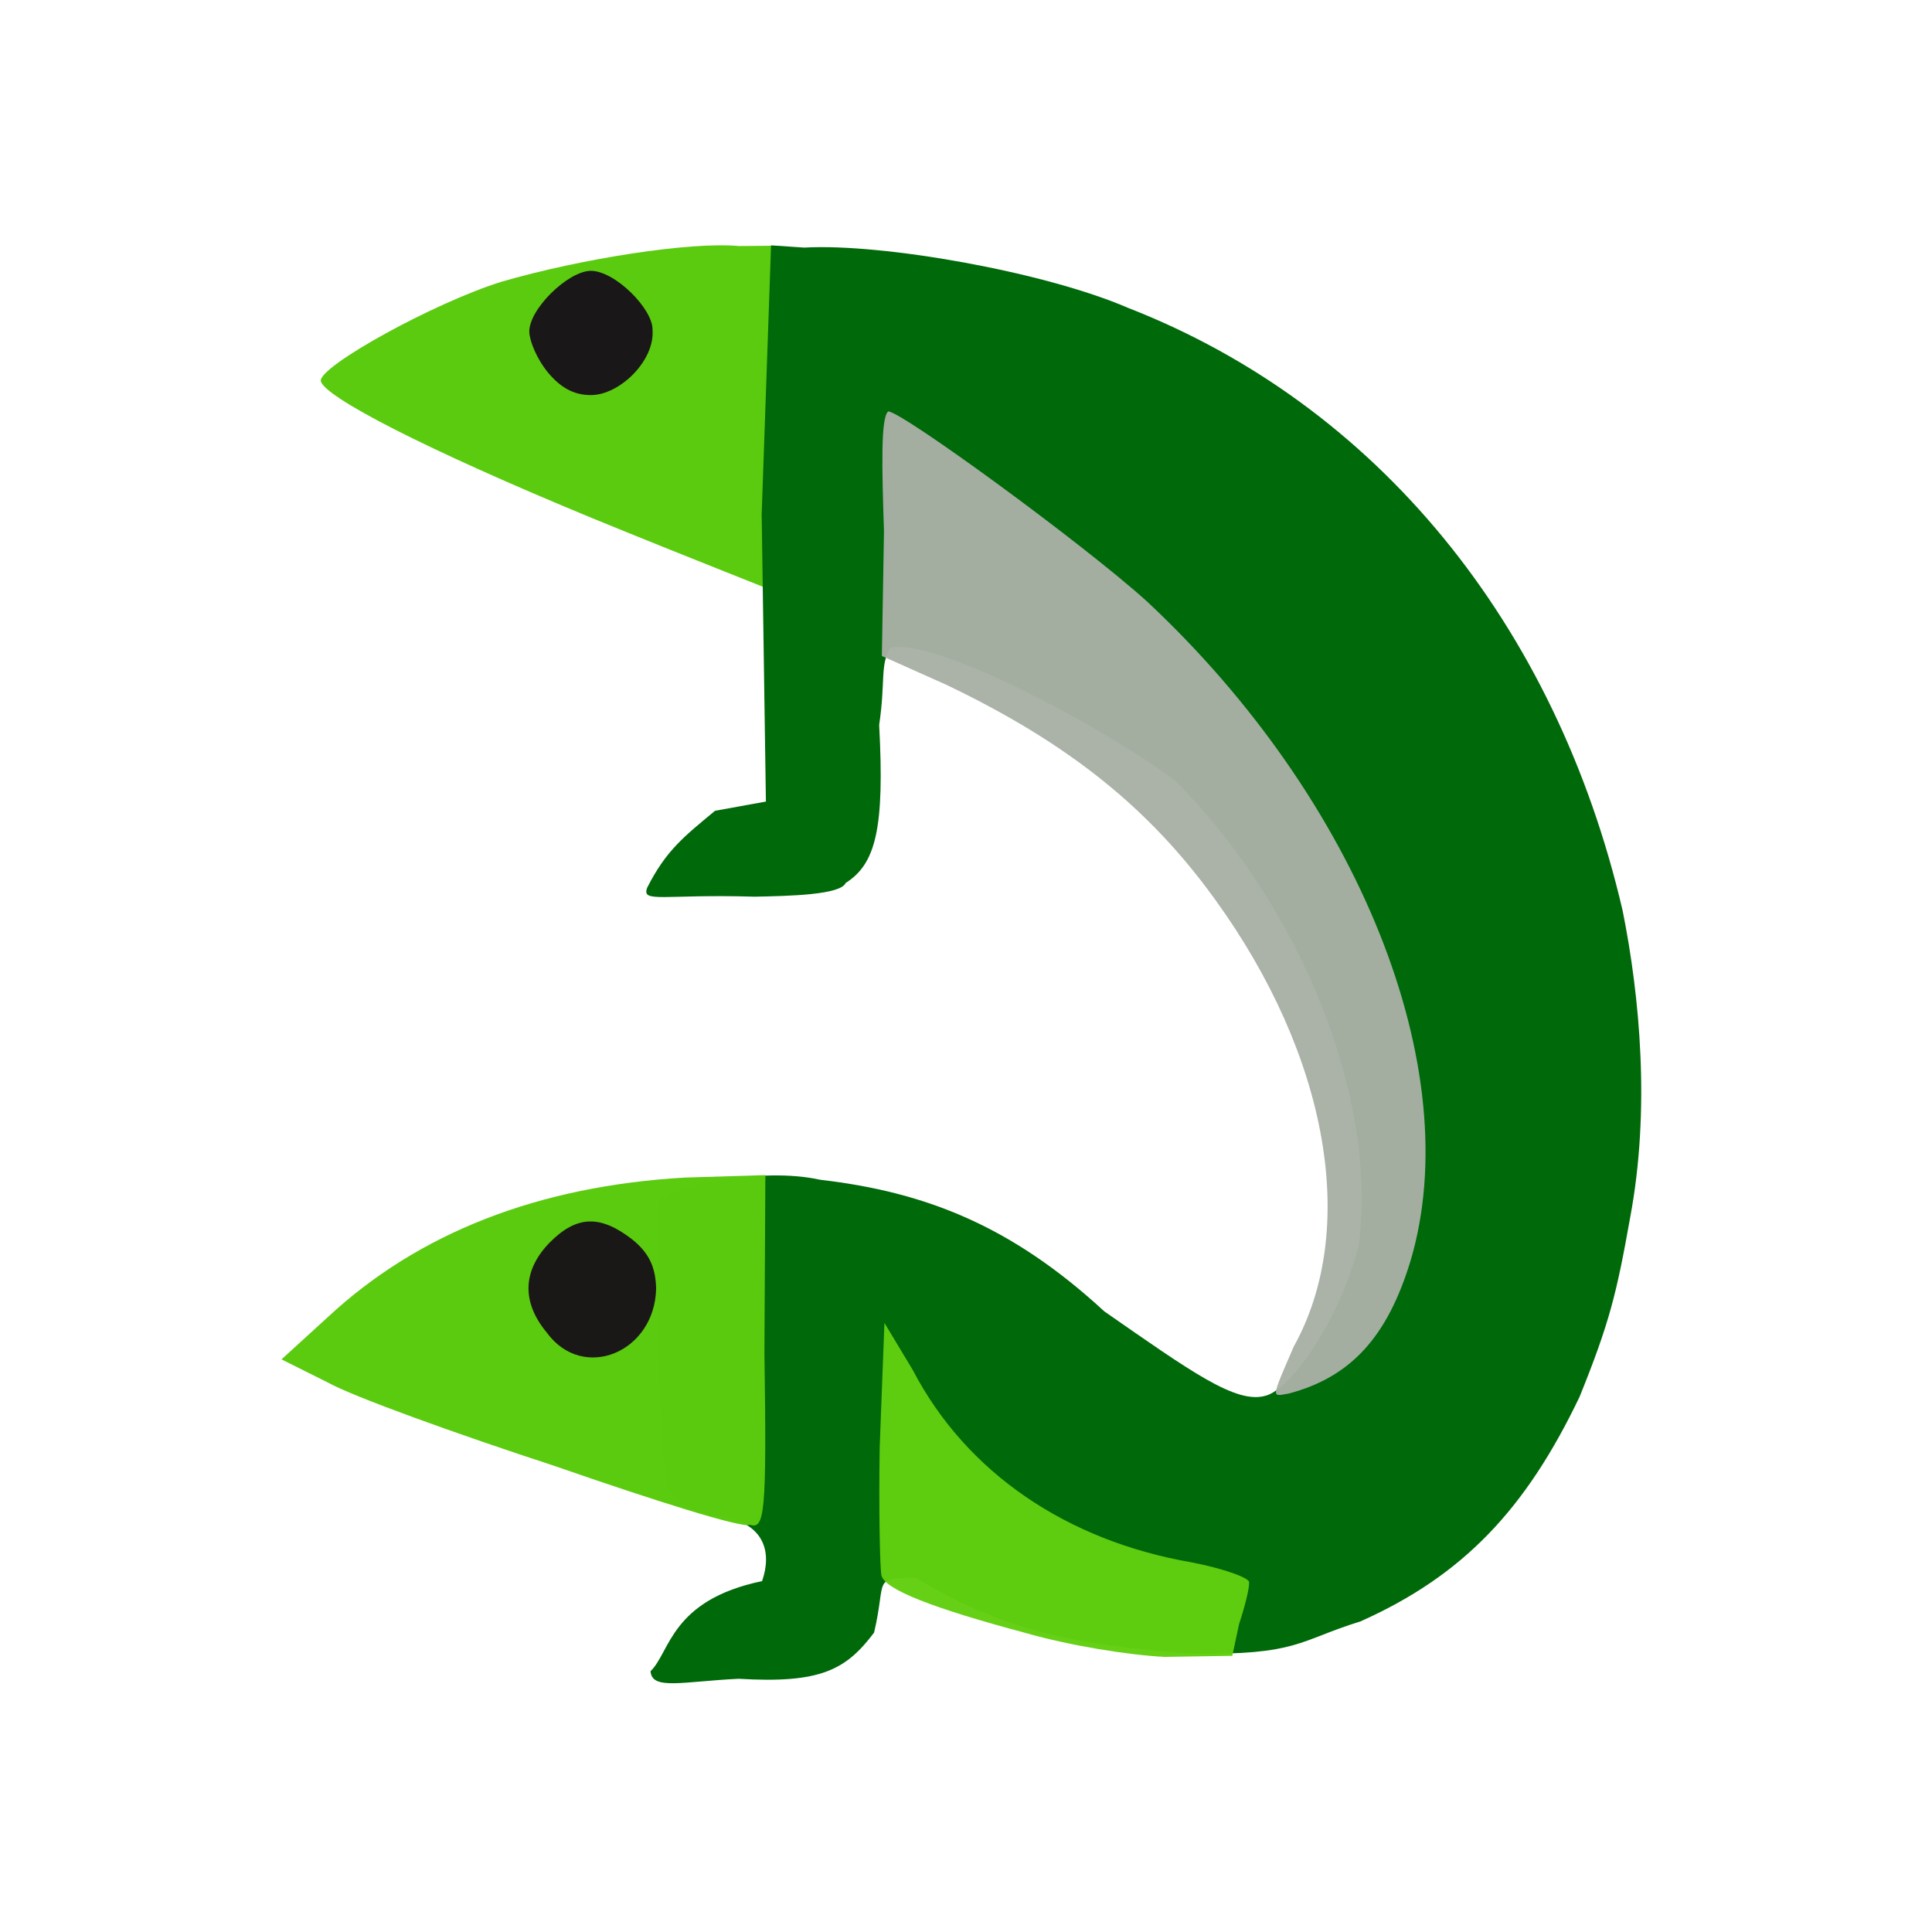 <?xml version="1.0" ?>
<svg xmlns="http://www.w3.org/2000/svg" version="1.1" width="224" height="224">
  <defs/>
  <g>
    <path d="M 68.749 60.111 C 49.115 52.008 37.572 45.986 37.192 44.175 C 36.94 42.504 50.249 35.125 58.145 32.664 C 67.346 29.992 80.034 28.0 85.669 28.527 L 90.059 28.487 L 90.254 48.416 C 90.066 59.361 89.816 68.422 89.474 68.453 C 89.208 68.3 79.61 64.56 68.749 60.111" stroke-width="1.0" fill="rgb(91, 203, 15)" opacity="0.995"/>
    <path d="M 75.426 193.761 C 77.721 191.553 77.755 185.526 88.355 183.318 C 89.471 180.126 88.777 176.735 83.787 175.825 C 81.432 175.808 78.499 174.275 77.722 173.116 C 76.195 173.092 75.867 137.765 76.527 138.911 C 78.492 137.693 87.975 135.218 95.108 136.785 C 107.28 138.206 117.237 142.085 128.04 152.046 C 138.07 159.018 143.295 162.798 146.706 161.832 C 149.738 161.094 155.53 152.591 157.508 144.364 C 159.797 127.323 150.813 105.162 136.248 90.512 C 127.212 83.836 108.146 73.87 103.236 75.111 C 102.006 77.063 102.689 78.979 101.932 84.051 C 102.582 96.113 101.517 100.178 98.049 102.373 C 97.463 103.752 91.549 103.884 87.488 103.964 C 76.905 103.642 74.322 104.753 75.043 102.905 C 77.225 98.601 79.293 96.999 82.903 94.004 L 88.801 92.935 L 88.309 59.647 L 89.398 28.448 L 93.247 28.706 C 102.287 28.191 121.113 31.506 130.816 35.706 C 159.589 46.936 180.383 72.275 188.133 105.589 C 190.114 115.468 191.362 128.621 189.004 141.163 C 187.438 149.971 186.598 153.395 183.138 161.951 C 176.915 174.955 169.676 182.657 157.729 187.992 C 150.568 190.196 150.509 191.938 138.086 191.718 C 123.69 190.63 115.947 188.812 106.193 182.914 C 101.052 183.009 102.826 183.012 101.341 189.291 C 98.092 193.597 95.16 195.214 85.639 194.641 C 79.137 194.954 75.57 196.0 75.426 193.761" stroke-width="0.0" fill="rgb(0, 105, 10)" opacity="0.998"/>
    <path d="M 63.484 43.131 C 62.237 41.594 61.436 39.615 61.369 38.544 C 61.245 35.925 65.832 31.423 68.509 31.399 C 71.359 31.417 75.749 35.894 75.654 38.253 C 75.934 41.829 71.827 45.814 68.505 45.807 C 66.463 45.808 64.93 44.888 63.484 43.131" stroke-width="1.0" fill="rgb(26, 23, 24)" opacity="0.995"/>
    <path d="M 150.003 156.118 C 157.569 142.488 154.014 122.412 140.849 104.247 C 133.315 93.812 123.993 86.204 109.634 79.357 L 102.244 76.055 L 102.492 61.604 C 102.245 54.15 102.105 48.413 102.98 47.701 C 104.559 47.707 125.518 62.993 132.965 69.716 C 157.583 92.712 170.115 123.983 163.551 146.143 C 160.888 154.946 156.657 159.661 149.413 161.572 C 147.42 161.903 147.3 162.363 150.003 156.118" stroke-width="1.0" fill="rgb(169, 177, 167)" opacity="0.966"/>
    <path d="M 119.032 189.363 C 108.229 186.48 102.526 184.289 102.192 182.63 C 102.02 181.803 101.877 175.01 101.991 167.86 L 102.542 153.375 L 105.834 158.85 C 112.061 170.797 123.747 178.644 138.112 181.134 C 141.851 181.85 145.008 182.987 144.823 183.493 C 144.866 184.14 144.319 186.314 143.671 188.262 L 142.874 191.981 L 135.014 192.105 C 130.711 191.877 124.027 190.789 119.032 189.363" stroke-width="1.0" fill="rgb(97, 207, 16)" opacity="0.971"/>
    <path d="M 64.36 169.988 C 52.906 166.237 40.917 161.926 37.973 160.272 L 32.638 157.609 L 37.952 152.76 C 48.506 142.915 62.455 137.506 79.397 136.53 L 88.738 136.245 L 88.628 156.816 C 88.914 175.772 88.637 177.335 86.923 176.779 C 86.152 177.241 75.822 173.97 64.36 169.988" stroke-width="1.0" fill="rgb(91, 203, 15)" opacity="0.995"/>
    <path d="M 63.407 154.52 C 60.414 150.917 60.618 147.271 63.73 144.062 C 66.856 140.917 69.578 140.82 73.3 143.699 C 75.297 145.308 76.022 146.971 76.072 149.426 C 75.899 156.805 67.604 160.246 63.407 154.52" stroke-width="1.0" fill="rgb(26, 23, 24)" opacity="0.992"/>
  </g>
</svg>
